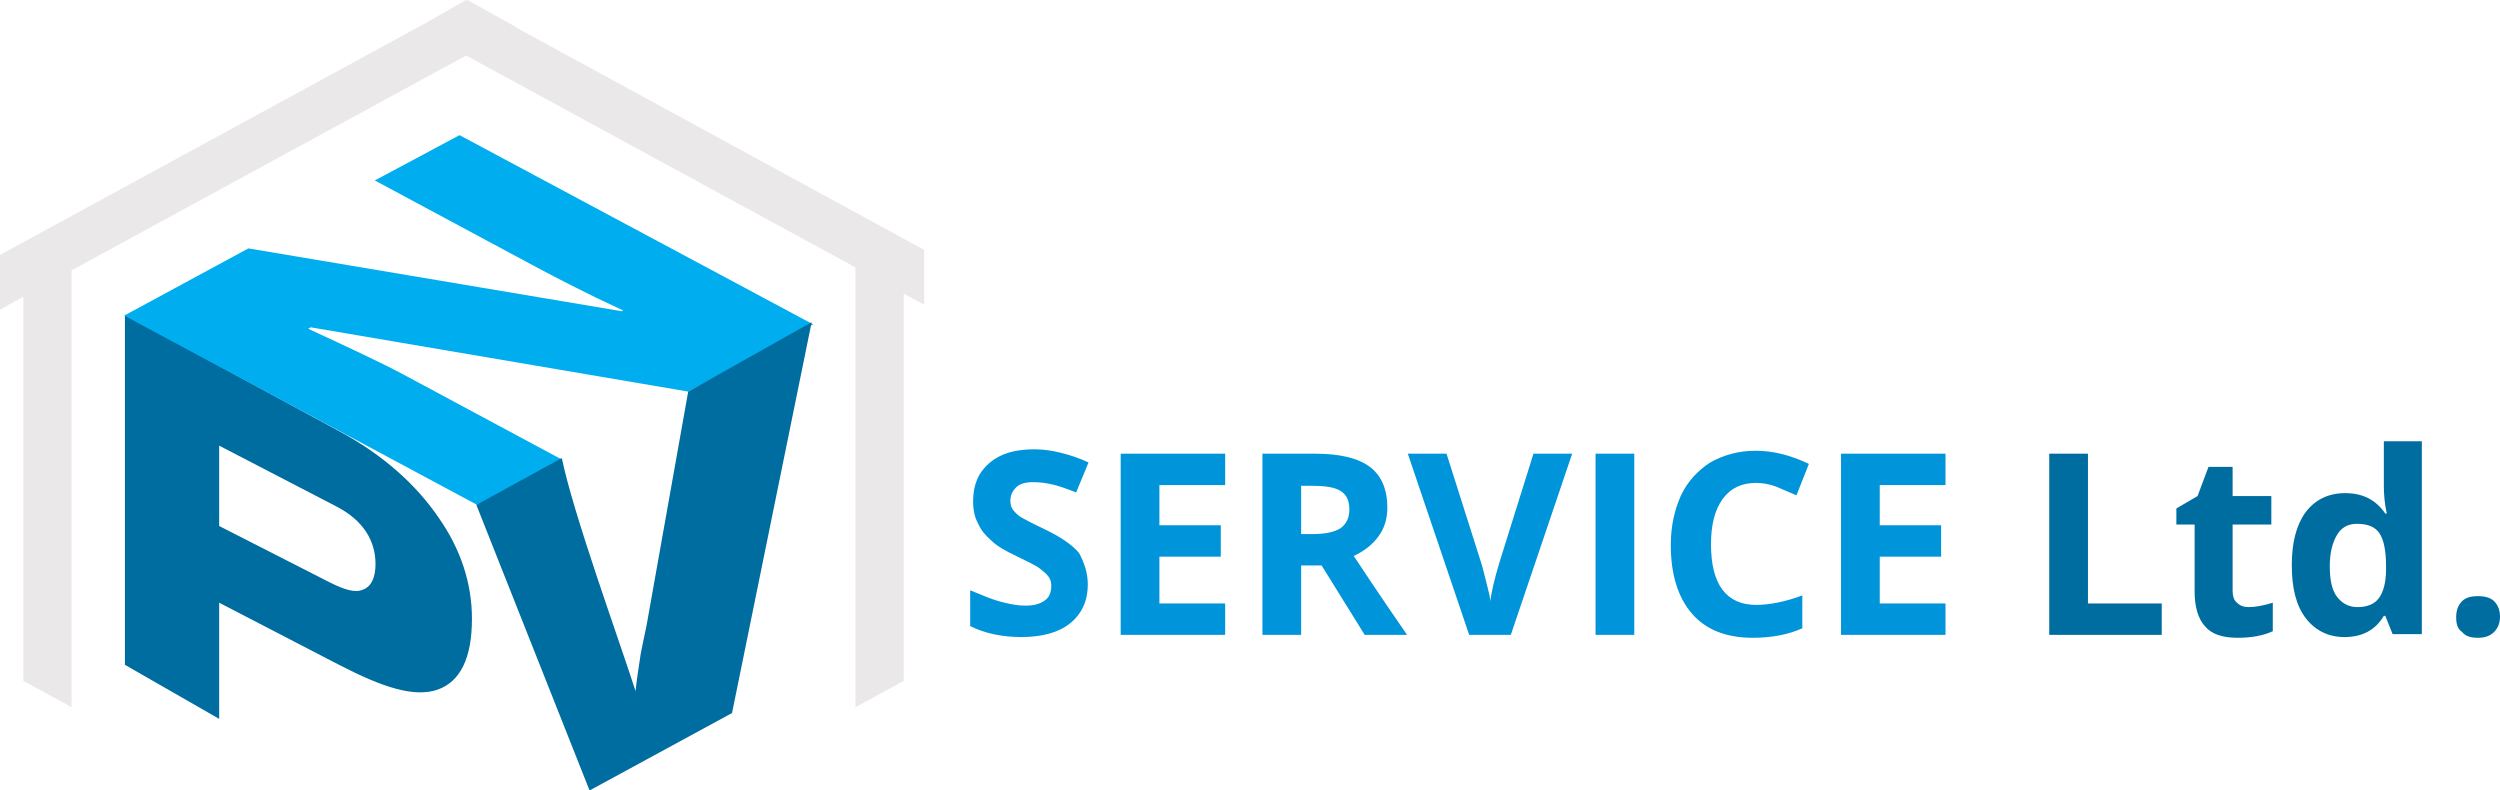 <?xml version="1.0" encoding="utf-8"?>
<!-- Generator: Adobe Illustrator 21.1.0, SVG Export Plug-In . SVG Version: 6.00 Build 0)  -->
<svg version="1.1" id="Layer_1" xmlns="http://www.w3.org/2000/svg" xmlns:xlink="http://www.w3.org/1999/xlink" x="0px" y="0px"
	 viewBox="0 0 342.2 108.2" style="enable-background:new 0 0 342.2 108.2;" xml:space="preserve">
<style type="text/css">
	.st0{fill:#006DA0;}
	.st1{fill:#00AEEF;}
	.st2{fill:#0095DA;}
	.st3{fill:#EAE8E9;}
</style>
<g>
	<g>
		<path class="st0" d="M64.6,84.7c0,5.4-1.6,8.6-4.7,9.7c-3.2,1.1-7.5-0.3-13.5-3.4L30,82.5v15.9L17.1,91V43.1L46.4,59
			C52.5,62.3,57,66.4,60,70.8C63.1,75.2,64.6,79.9,64.6,84.7L64.6,84.7z M30,72l15.1,7.7c2,1,3.5,1.5,4.6,1c1.1-0.4,1.7-1.6,1.7-3.5
			c0-3.2-1.7-6-5.4-7.9L30,61V72z"/>
		<path class="st1" d="M111.3,44.4l-17.1,9.2l-51.7-8.8L42.2,45c5.8,2.7,10.1,4.7,12.9,6.2l21.8,11.7l-11.6,6.2L17,43.2L34,34
			l51.1,8.6l0.2-0.1c-5.2-2.4-9.2-4.5-12.2-6.1L51.3,24.7l11.6-6.2L111.3,44.4z"/>
		<path class="st0" d="M94.2,53.6l16.9-9.5l-10.9,53.5l-19.5,10.6L65.2,69.1l11.7-6.4c1.6,7.7,7.5,23.9,10.1,31.9
			c0.1-1.3,0.4-3,0.7-5.1c0.4-2.1,0.8-3.7,1-5L94.2,53.6z"/>
	</g>
	<g>
		<path class="st2" d="M148.9,80c0,2.2-0.8,4-2.4,5.3c-1.6,1.3-3.9,1.9-6.7,1.9c-2.6,0-5-0.5-7-1.5v-4.9c1.7,0.7,3.1,1.3,4.3,1.6
			c1.2,0.3,2.2,0.5,3.2,0.5c1.2,0,2-0.2,2.7-0.7c0.6-0.4,0.9-1.1,0.9-2c0-0.5-0.1-0.9-0.4-1.3c-0.3-0.4-0.7-0.7-1.2-1.1
			s-1.6-0.9-3.2-1.7c-1.5-0.7-2.7-1.4-3.4-2.1c-0.8-0.7-1.4-1.4-1.8-2.3c-0.5-0.9-0.7-1.9-0.7-3.1c0-2.2,0.7-3.9,2.2-5.2
			s3.5-1.9,6.2-1.9c1.3,0,2.5,0.2,3.7,0.5s2.4,0.7,3.7,1.3l-1.7,4.1c-1.3-0.5-2.4-0.9-3.3-1.1c-0.9-0.2-1.7-0.3-2.6-0.3
			c-1,0-1.8,0.2-2.3,0.7s-0.8,1.1-0.8,1.8c0,0.5,0.1,0.9,0.3,1.2c0.2,0.3,0.6,0.7,1,1c0.5,0.3,1.6,0.9,3.3,1.7
			c2.3,1.1,3.9,2.2,4.8,3.3C148.4,77,148.9,78.4,148.9,80L148.9,80z M167.7,86.9h-14.3V62.1h14.3v4.3h-9v5.5h8.4v4.3h-8.4v6.4h9
			V86.9L167.7,86.9z M178.1,73.1h1.7c1.7,0,2.9-0.3,3.7-0.8c0.8-0.6,1.2-1.4,1.2-2.6s-0.4-2-1.2-2.5s-2.1-0.7-3.8-0.7h-1.6
			L178.1,73.1L178.1,73.1z M178.1,77.4v9.5h-5.3V62.1h7.2c3.4,0,5.9,0.6,7.5,1.8s2.4,3.1,2.4,5.6c0,1.5-0.4,2.8-1.2,3.9
			s-1.9,2-3.4,2.7c3.7,5.6,6.2,9.2,7.3,10.8h-5.8l-5.9-9.5H178.1L178.1,77.4z M209.9,62.1h5.3l-8.4,24.8h-5.7l-8.4-24.8h5.3
			l4.7,14.8c0.3,0.9,0.5,1.9,0.8,3c0.3,1.2,0.5,2,0.5,2.4c0.1-1,0.5-2.9,1.3-5.5L209.9,62.1L209.9,62.1z M218.4,86.9V62.1h5.3v24.8
			L218.4,86.9L218.4,86.9z M240.4,66.1c-2,0-3.5,0.7-4.6,2.2s-1.6,3.6-1.6,6.2c0,5.5,2.1,8.3,6.2,8.3c1.7,0,3.9-0.4,6.3-1.3V86
			c-2,0.9-4.3,1.3-6.8,1.3c-3.6,0-6.4-1.1-8.3-3.3c-1.9-2.2-2.9-5.3-2.9-9.4c0-2.6,0.5-4.8,1.4-6.8c0.9-1.9,2.3-3.4,4-4.5
			c1.8-1,3.8-1.6,6.2-1.6s4.8,0.6,7.3,1.8l-1.7,4.3c-0.9-0.4-1.9-0.8-2.8-1.2C242.3,66.3,241.3,66.1,240.4,66.1L240.4,66.1z
			 M266.3,86.9H252V62.1h14.3v4.3h-9v5.5h8.4v4.3h-8.4v6.4h9V86.9z"/>
		<path class="st0" d="M280.5,86.9V62.1h5.3v20.5h10.1v4.3H280.5L280.5,86.9z M307.8,83.1c0.9,0,2-0.2,3.3-0.6v3.9
			c-1.3,0.6-2.9,0.9-4.8,0.9c-2.1,0-3.6-0.5-4.5-1.6c-0.9-1-1.4-2.6-1.4-4.7v-9.2h-2.5v-2.2l2.9-1.7l1.5-4h3.3v4h5.3v3.9h-5.3v9.1
			c0,0.7,0.2,1.3,0.6,1.6C306.6,82.9,307.1,83.1,307.8,83.1L307.8,83.1z M320.9,87.2c-2.2,0-4-0.9-5.3-2.6s-1.9-4.1-1.9-7.2
			s0.6-5.5,1.9-7.3c1.3-1.7,3.1-2.6,5.4-2.6c2.4,0,4.2,0.9,5.5,2.8h0.2c-0.3-1.4-0.4-2.7-0.4-3.8v-6.1h5.2v26.4h-4l-1-2.5h-0.2
			C325.1,86.3,323.3,87.2,320.9,87.2L320.9,87.2z M322.7,83.1c1.3,0,2.3-0.4,2.9-1.2c0.6-0.8,1-2.1,1-3.9v-0.6c0-2-0.3-3.5-0.9-4.4
			s-1.6-1.3-3.1-1.3c-1.2,0-2.1,0.5-2.7,1.5s-1,2.4-1,4.3s0.3,3.3,1,4.2C320.6,82.6,321.5,83.1,322.7,83.1L322.7,83.1z M336.2,84.5
			c0-1,0.3-1.7,0.8-2.2s1.2-0.7,2.2-0.7c0.9,0,1.7,0.2,2.2,0.7s0.8,1.2,0.8,2.1s-0.3,1.6-0.8,2.1s-1.2,0.8-2.2,0.8s-1.7-0.2-2.2-0.8
			C336.4,86.1,336.2,85.4,336.2,84.5z"/>
	</g>
	<polygon class="st3" points="117.1,96.8 117.1,36.6 63.8,7.6 9.8,37 9.8,96.8 3.2,93.2 3.2,40.6 0,42.4 0,34.9 58,3.3 63.8,0 
		63.8,0.1 64,0 70.8,3.8 70.7,3.8 126.5,34.2 126.5,41.7 123.7,40.2 123.7,93.2 	"/>
</g>
</svg>
